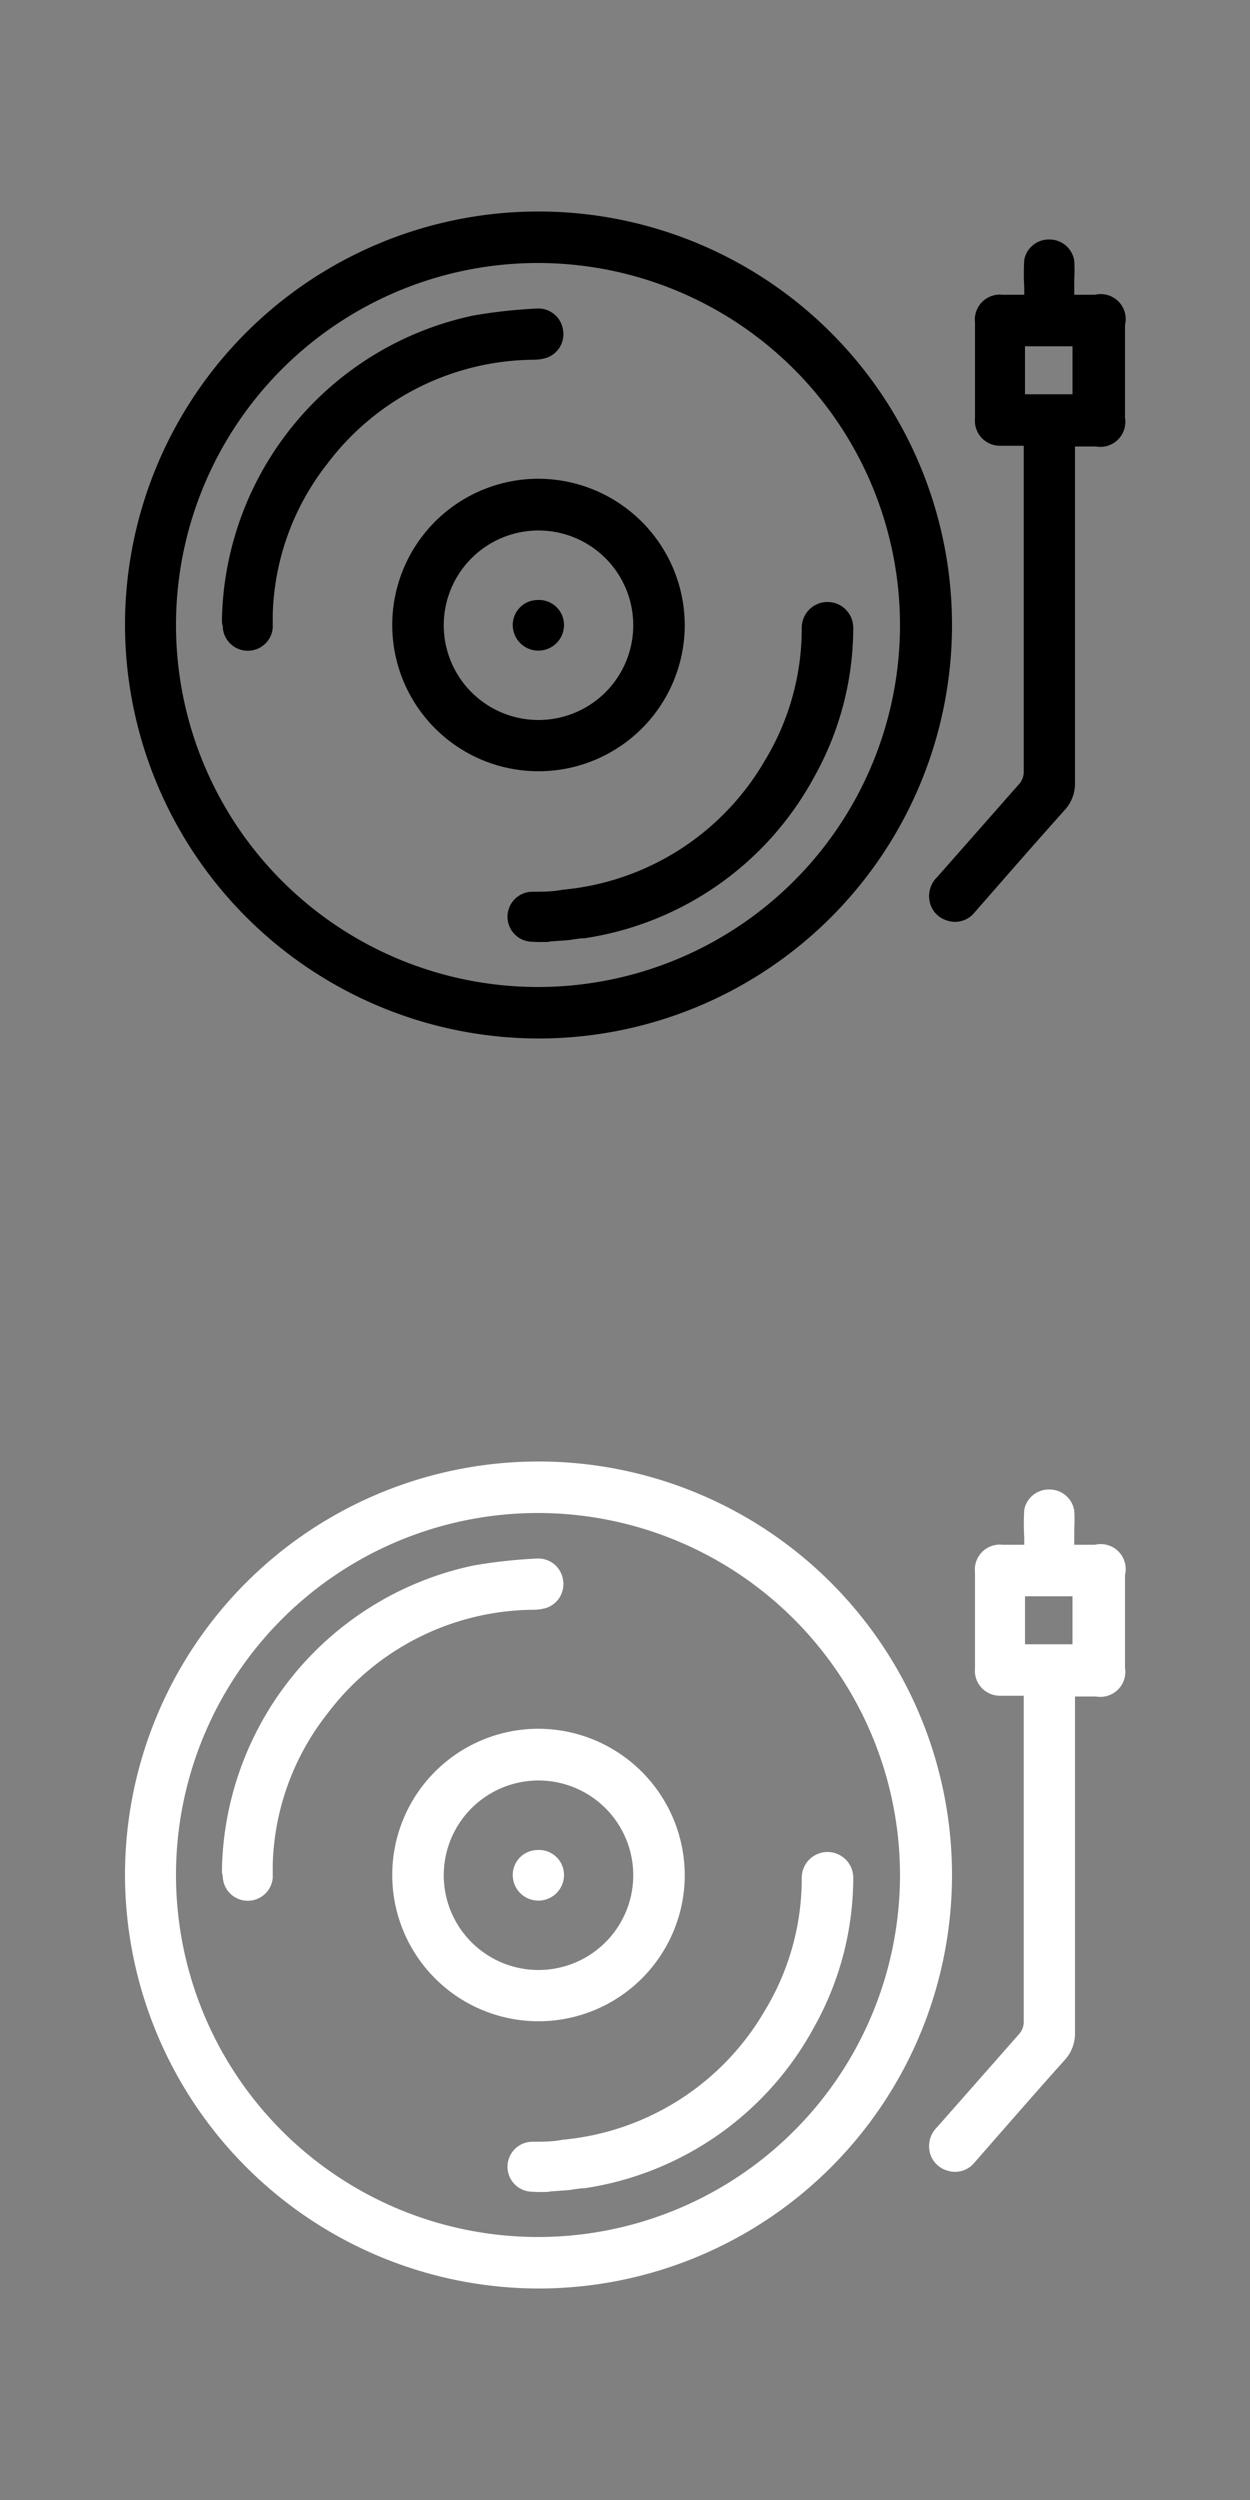 <svg xmlns="http://www.w3.org/2000/svg" viewBox="0 0 50 100"><rect x="0" y="0" width="50" height="100" fill="#808080" stroke="none"/><defs><style>.cls-1{fill:#fff;}</style></defs><title>icon_menu_music</title><g id="icon_menu_music"><path class="cls-1" d="M5,75A16.54,16.54,0,1,1,21.54,91.54,16.57,16.57,0,0,1,5,75ZM21.54,60.52A14.48,14.48,0,1,0,36,75,14.49,14.49,0,0,0,21.54,60.52Z"/><path class="cls-1" d="M40.95,67.83H40A1,1,0,0,1,39,66.73q0-1.91,0-3.83a1,1,0,0,1,1.1-1.11h.87c0-.11,0-.2,0-.29a9.58,9.58,0,0,1,0-1.11,1,1,0,0,1,1-.81,1,1,0,0,1,1,.85,5.76,5.76,0,0,1,0,.73c0,.2,0,.39,0,.63h.83A1,1,0,0,1,45,63q0,1.86,0,3.71a1,1,0,0,1-1.16,1.15H43v.32q0,6.56,0,13.12a1.57,1.57,0,0,1-.42,1.11c-1.21,1.35-2.4,2.72-3.59,4.08a1,1,0,0,1-1.11.33,1,1,0,0,1-.71-.86,1.06,1.06,0,0,1,.32-.88l3.25-3.69a.75.75,0,0,0,.21-.55q0-6.32,0-12.65ZM41,65.77h1.9V63.85H41Z"/><path class="cls-1" d="M27.39,75a5.85,5.85,0,1,1-5.85-5.85A5.87,5.87,0,0,1,27.39,75Zm-9.64,0a3.79,3.79,0,1,0,3.82-3.78A3.79,3.79,0,0,0,17.75,75Z"/><path class="cls-1" d="M22,87.67a5.58,5.58,0,0,1-.7,0,1,1,0,0,1,0-2c.4,0,.8,0,1.2-.08a10.45,10.45,0,0,0,8.09-5.16,10.19,10.19,0,0,0,1.48-5.32,1,1,0,1,1,2.06,0,12.23,12.23,0,0,1-1.58,6,12.55,12.55,0,0,1-9.17,6.42c-.23,0-.47.06-.7.08l-.71.05Z"/><path class="cls-1" d="M8.88,74.68A12.68,12.68,0,0,1,18.94,62.62a20.52,20.52,0,0,1,2.58-.28,1,1,0,0,1,1,.85,1,1,0,0,1-.68,1.13,1.8,1.8,0,0,1-.49.07,10.42,10.42,0,0,0-8.25,4.15,10.21,10.21,0,0,0-2.19,6c0,.19,0,.38,0,.57a1,1,0,0,1-1,.92,1,1,0,0,1-1-1C8.87,74.94,8.88,74.81,8.88,74.68Z"/><path class="cls-1" d="M22.56,75a1,1,0,1,1-2.05,0,1,1,0,0,1,1-1A1,1,0,0,1,22.56,75Z"/><path d="M5,25A16.54,16.54,0,1,1,21.54,41.54,16.57,16.57,0,0,1,5,25ZM21.54,10.52A14.48,14.48,0,1,0,36,25,14.49,14.49,0,0,0,21.54,10.52Z"/><path d="M40.95,17.83H40A1,1,0,0,1,39,16.73q0-1.91,0-3.83a1,1,0,0,1,1.1-1.11h.87c0-.11,0-.2,0-.29a9.58,9.58,0,0,1,0-1.11,1,1,0,0,1,1-.81,1,1,0,0,1,1,.85,5.76,5.76,0,0,1,0,.73c0,.2,0,.39,0,.63h.83A1,1,0,0,1,45,13q0,1.86,0,3.71a1,1,0,0,1-1.16,1.15H43v.32q0,6.56,0,13.12a1.57,1.57,0,0,1-.42,1.11c-1.21,1.35-2.4,2.72-3.59,4.08a1,1,0,0,1-1.11.33,1,1,0,0,1-.71-.86,1.06,1.06,0,0,1,.32-.88l3.25-3.69a.75.75,0,0,0,.21-.55q0-6.32,0-12.65ZM41,15.77h1.9V13.85H41Z"/><path d="M27.39,25a5.85,5.85,0,1,1-5.85-5.85A5.87,5.87,0,0,1,27.39,25Zm-9.64,0a3.79,3.79,0,1,0,3.82-3.78A3.79,3.79,0,0,0,17.75,25Z"/><path d="M22,37.67a5.58,5.58,0,0,1-.7,0,1,1,0,0,1,0-2c.4,0,.8,0,1.2-.08a10.45,10.45,0,0,0,8.09-5.16,10.19,10.19,0,0,0,1.48-5.32,1,1,0,1,1,2.06,0,12.23,12.23,0,0,1-1.58,6,12.55,12.55,0,0,1-9.17,6.42c-.23,0-.47.06-.7.08l-.71.05Z"/><path d="M8.88,24.68A12.68,12.68,0,0,1,18.94,12.62a20.52,20.52,0,0,1,2.58-.28,1,1,0,0,1,1,.85,1,1,0,0,1-.68,1.13,1.8,1.8,0,0,1-.49.07,10.42,10.42,0,0,0-8.25,4.15,10.21,10.21,0,0,0-2.19,6c0,.19,0,.38,0,.57a1,1,0,0,1-1,.92,1,1,0,0,1-1-1C8.87,24.94,8.88,24.81,8.88,24.68Z"/><path d="M22.56,25a1,1,0,1,1-2.05,0,1,1,0,0,1,1-1A1,1,0,0,1,22.56,25Z"/></g></svg>